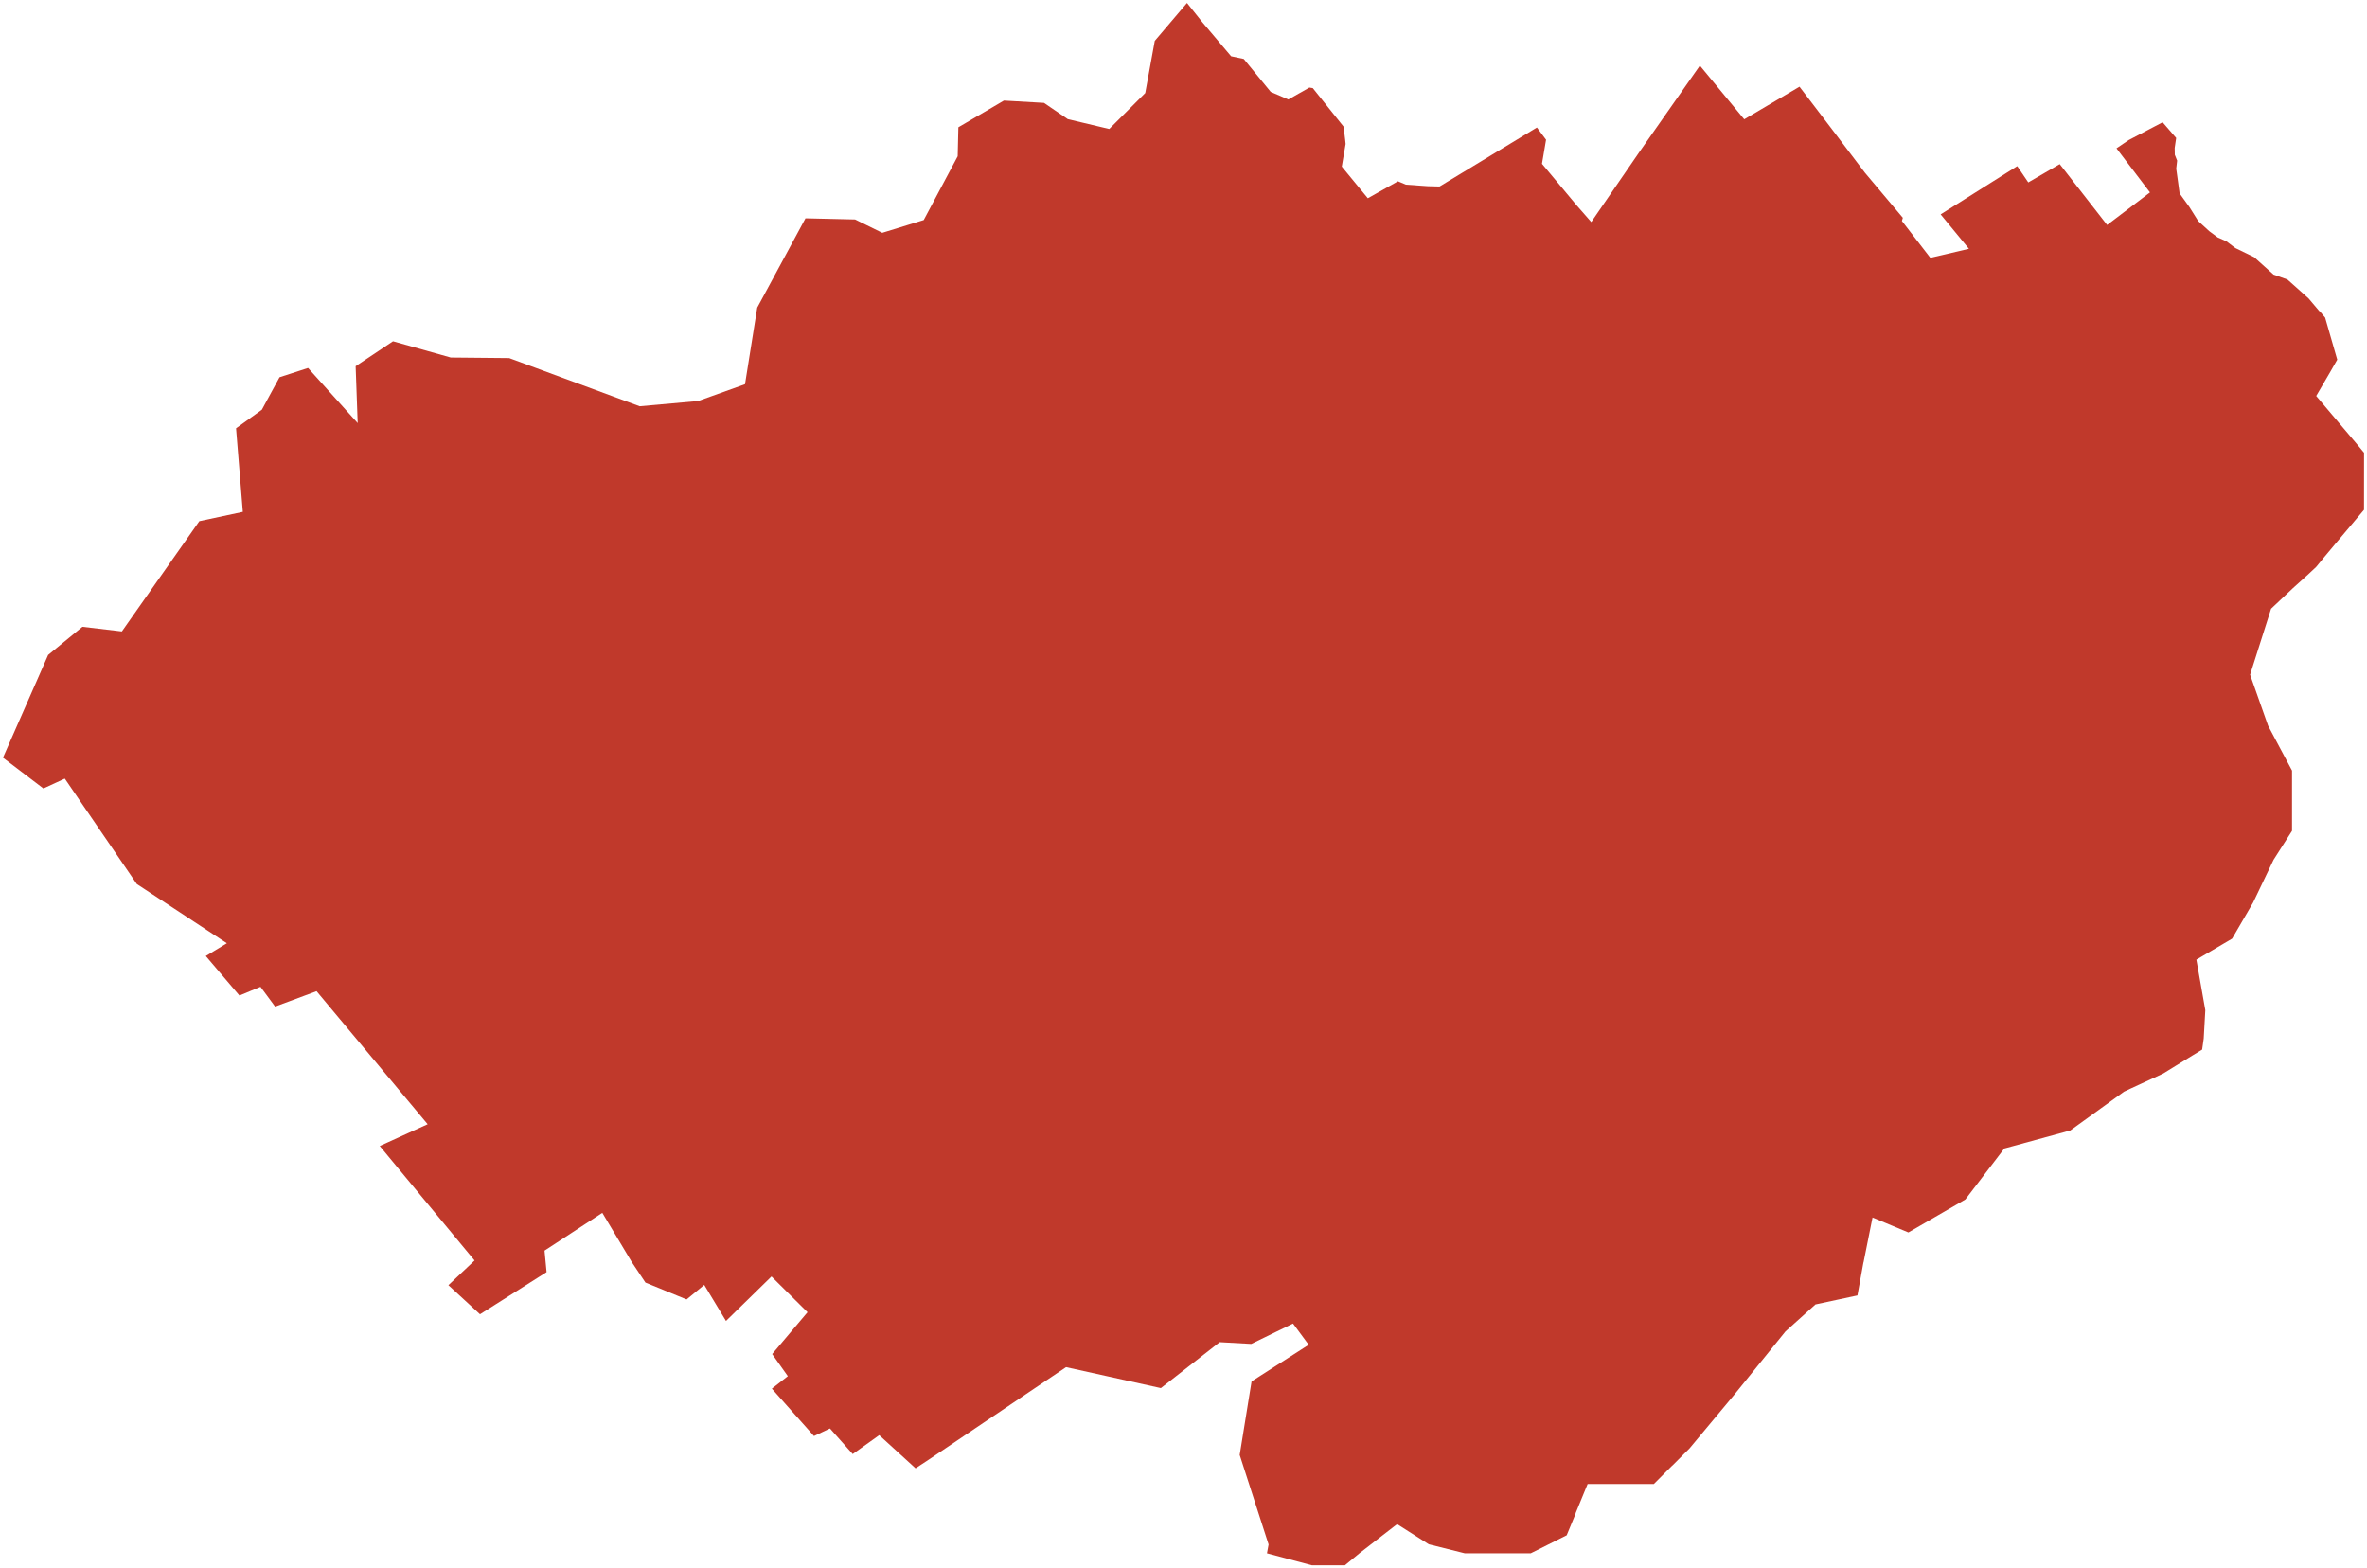 <?xml version="1.0"?>
<svg xmlns="http://www.w3.org/2000/svg" version="1.2" baseProfile="tiny" fill="#f9c113" width="800" height="530" viewBox="0 0 800 530" stroke-linecap="round" stroke-linejoin="round">
<g fill="#c0392b" id="id_96">
<path d="M 251.8 129.85 255.93 103.97 272.24 73.78 289 74.17 298.19 78.68 312.2 74.37 323.68 52.81 323.91 43.01 339.3 33.99 352.85 34.77 360.89 40.26 374.9 43.59 387.07 31.44 390.29 13.81 401.18 1 406.45 7.6 416.1 19.02 420.37 19.93 429.48 31.05 435.43 33.62 442.55 29.59 443.7 29.78 454.11 42.8 454.64 47.19 454.79 48.65 453.5 56.3 462.3 67 472.48 61.27 475.19 62.41 482.62 62.93 486.55 63.03 519.45 43.09 522.54 47.22 521.16 55.35 532.94 69.47 537.82 75.04 554.18 51.22 574.53 22.17 589.52 40.32 608.2 29.3 619.29 43.84 630.31 58.38 643.12 73.6 642.81 74.68 652.42 87.14 665.46 84.08 655.9 72.45 681.78 56.15 685.52 61.65 696.15 55.47 712.17 76.03 726.65 65.03 715.33 50.13 719.45 47.34 730.92 41.32 735.5 46.62 735 50 735.04 52.31 735.83 54.29 735.52 56.99 736.67 65.38 739.98 69.97 742.96 74.72 746.69 78.13 749.55 80.25 752.49 81.55 755.5 83.83 761.86 86.92 768.42 92.81 773.11 94.47 780.24 100.84 783.92 105.19 784 105.16 785.85 107.34 789.94 121.55 787.81 125.29 782.83 133.82 796.51 149.99 799 153.01 798.99 172.29 789.32 183.77 785.32 188.55 782.83 191.58 779.99 194.24 774.95 198.78 767.58 205.73 760.49 228.02 766.57 245.25 774.67 260.45 774.66 260.6 774.66 280.79 768.42 290.57 761.5 305.04 754.41 317.22 742.33 324.33 745.35 341.39 744.81 350.99 744.28 354.72 741.16 356.62 731.11 362.81 720.03 367.92 717.89 368.93 699.71 382.06 677.42 388.14 664.25 405.37 645 416.52 632.88 411.46 629.86 426.52 629.79 426.73 627.78 437.8 613.6 440.84 603.47 449.96 586.25 471.24 571.05 489.48 565.2 495.33 565.19 495.3 558.98 501.52 536.59 501.52 532.5 511.47 532.54 511.52 529.51 518.87 517.36 524.95 495.07 524.95 482.91 521.91 472.2 515.09 459.68 524.77 454.55 529 443.4 529 428.21 524.95 428.76 521.98 418.99 491.71 423.01 466.86 442.31 454.48 437.02 447.31 422.9 454.19 412.22 453.6 392.35 469.12 360.31 462.04 313.92 493.29 309.44 496.23 297.16 485.03 288.2 491.42 280.51 482.77 275.11 485.33 260.87 469.31 266.27 465.09 260.98 457.62 272.93 443.48 260.75 431.4 245.37 446.43 238.02 434.25 232.05 439.16 218.15 433.46 213.56 426.58 203.57 409.89 184.04 422.66 184.73 429.92 162.23 444.17 151.55 434.34 160.39 426 128.35 387.3 144.54 379.94 106.99 334.98 92.98 340.18 88.04 333.5 80.92 336.45 69.56 323.1 76.68 318.78 46.24 298.76 21.9 263.14 14.67 266.47 1 256.07 16.27 221.34 27.87 211.83 41.19 213.4 67.37 176.13 82.07 172.99 79.78 144.75 88.5 138.47 94.47 127.49 104.12 124.36 120.89 142.99 120.2 123.77 132.83 115.34 152.35 120.83 172.1 121.02 216.2 137.3 235.95 135.53 251.8 129.85 Z"/>
</g>
</svg>